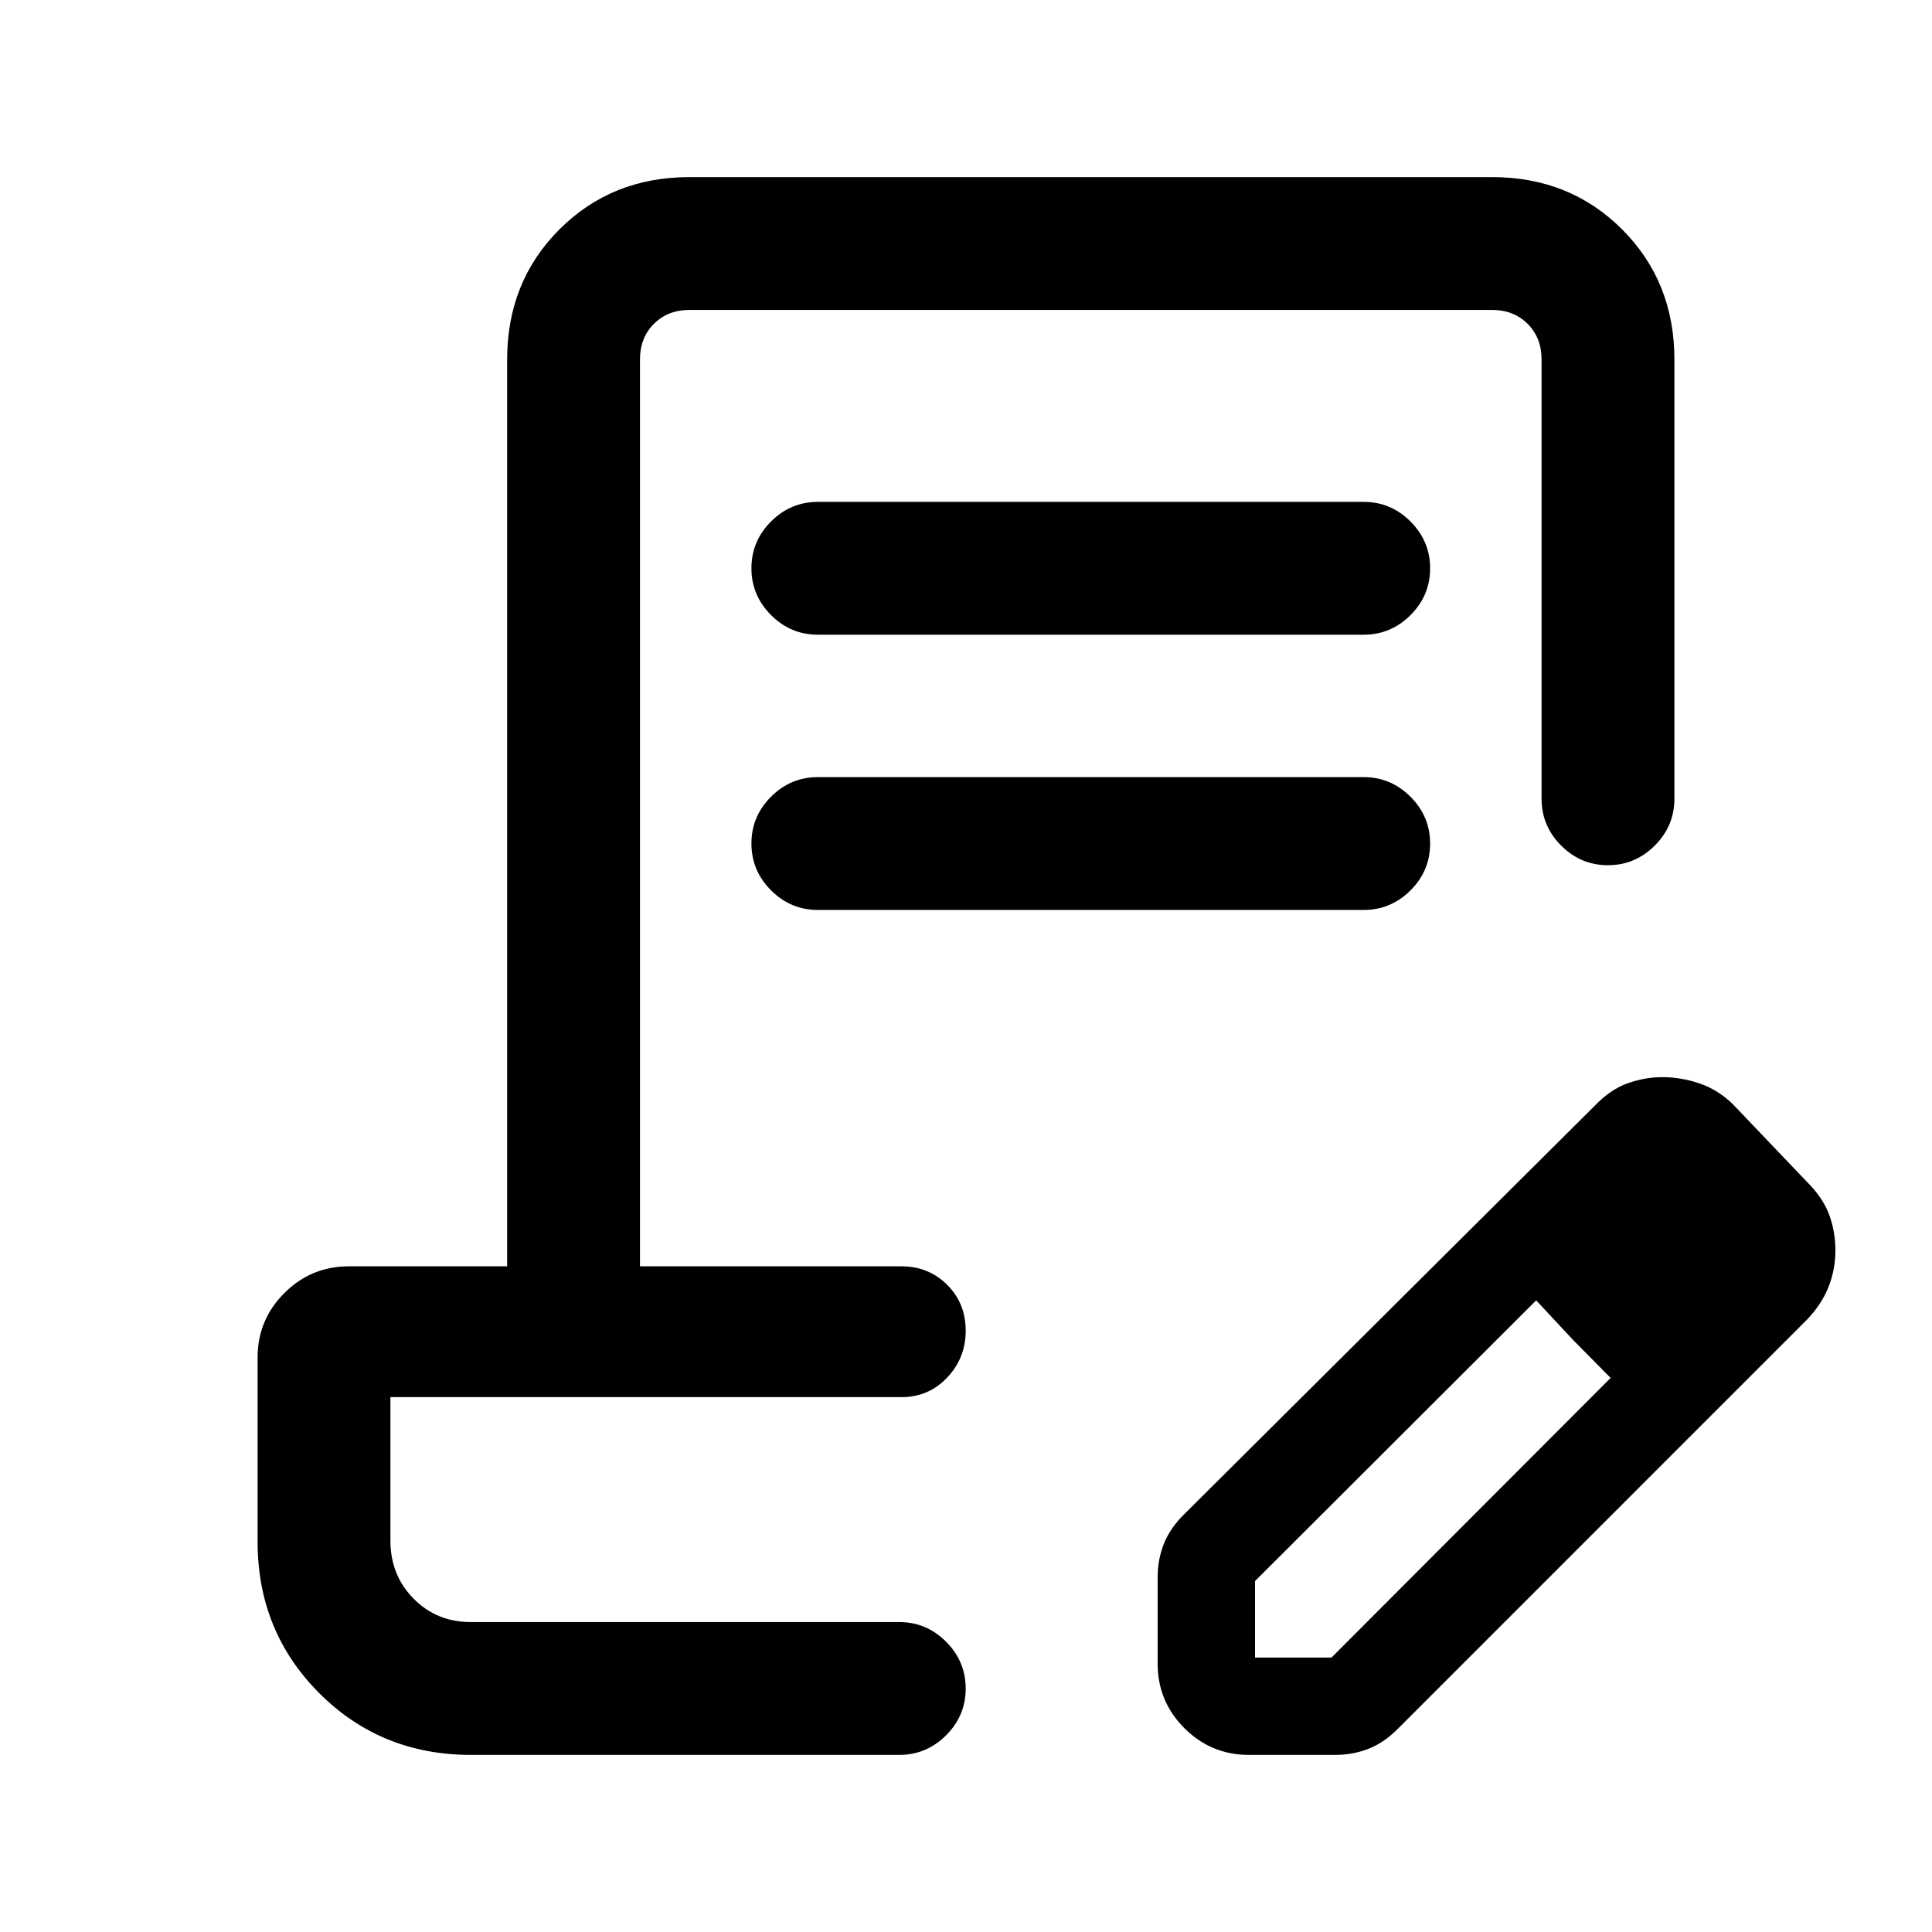 <svg xmlns="http://www.w3.org/2000/svg" height="24" viewBox="0 -960 960 960" width="24"><path d="M406.38-710.62h271.24q13.5 0 23.25 9.76t9.75 23.27q0 13.51-9.75 23.24-9.75 9.73-23.25 9.73H406.38q-13.5 0-23.25-9.75-9.75-9.76-9.75-23.27t9.75-23.24q9.75-9.74 23.25-9.74Zm0 136.77h271.24q13.5 0 23.25 9.76t9.75 23.27q0 13.51-9.75 23.24-9.75 9.73-23.25 9.73H406.38q-13.5 0-23.25-9.75-9.75-9.76-9.75-23.27t9.75-23.25q9.75-9.73 23.25-9.73ZM479.85-154H194h285.85ZM234-88q-44.68 0-75.34-30.66Q128-149.32 128-194v-91.46q0-18.73 13.29-32.02 13.29-13.29 32.02-13.29H252v-450.61q0-38.66 25.98-64.64Q303.96-872 342.62-872h398.76q38.66 0 64.64 25.98Q832-820.04 832-781.38v218.3q0 13.5-9.76 23.25t-23.27 9.75q-13.51 0-23.24-9.75-9.73-9.75-9.73-23.25v-218.3q0-10.77-6.92-17.7-6.93-6.92-17.7-6.92H342.62q-10.77 0-17.7 6.92-6.92 6.93-6.92 17.7v450.61h129.85q13.6 0 22.8 9.19 9.2 9.19 9.2 22.77t-9.2 23.31q-9.2 9.73-22.8 9.73H194v71.27q0 17.21 11.5 28.86Q217-154 234-154h212.85q13.5 0 23.25 9.76t9.75 23.27q0 13.51-9.75 23.24Q460.35-88 446.85-88H234Zm341.23-45.31v-42.92q0-9.13 3.23-17.01 3.23-7.89 10.46-14.84l203.62-202.61q7.75-8.04 16.29-11.06 8.54-3.02 17.08-3.02 9.32 0 18.45 3.08 9.14 3.07 16.56 10.23l37 38.77q7.93 7.92 11 16.31Q912-348 912-338.62q0 9.39-3.4 18.05-3.41 8.65-10.68 16.26L695.31-101.69q-6.95 7.23-14.83 10.46Q672.59-88 663.46-88h-42.92q-18.73 0-32.02-13.29-13.29-13.29-13.29-32.02Zm288.39-205.31-37-37.76 37 37.76Zm-240 202.24h38l138.69-138.93-18.77-19-18.23-19.54-139.69 139.47v38Zm157.92-157.93-18.23-19.54 37 38.54-18.77-19Z"/></svg>